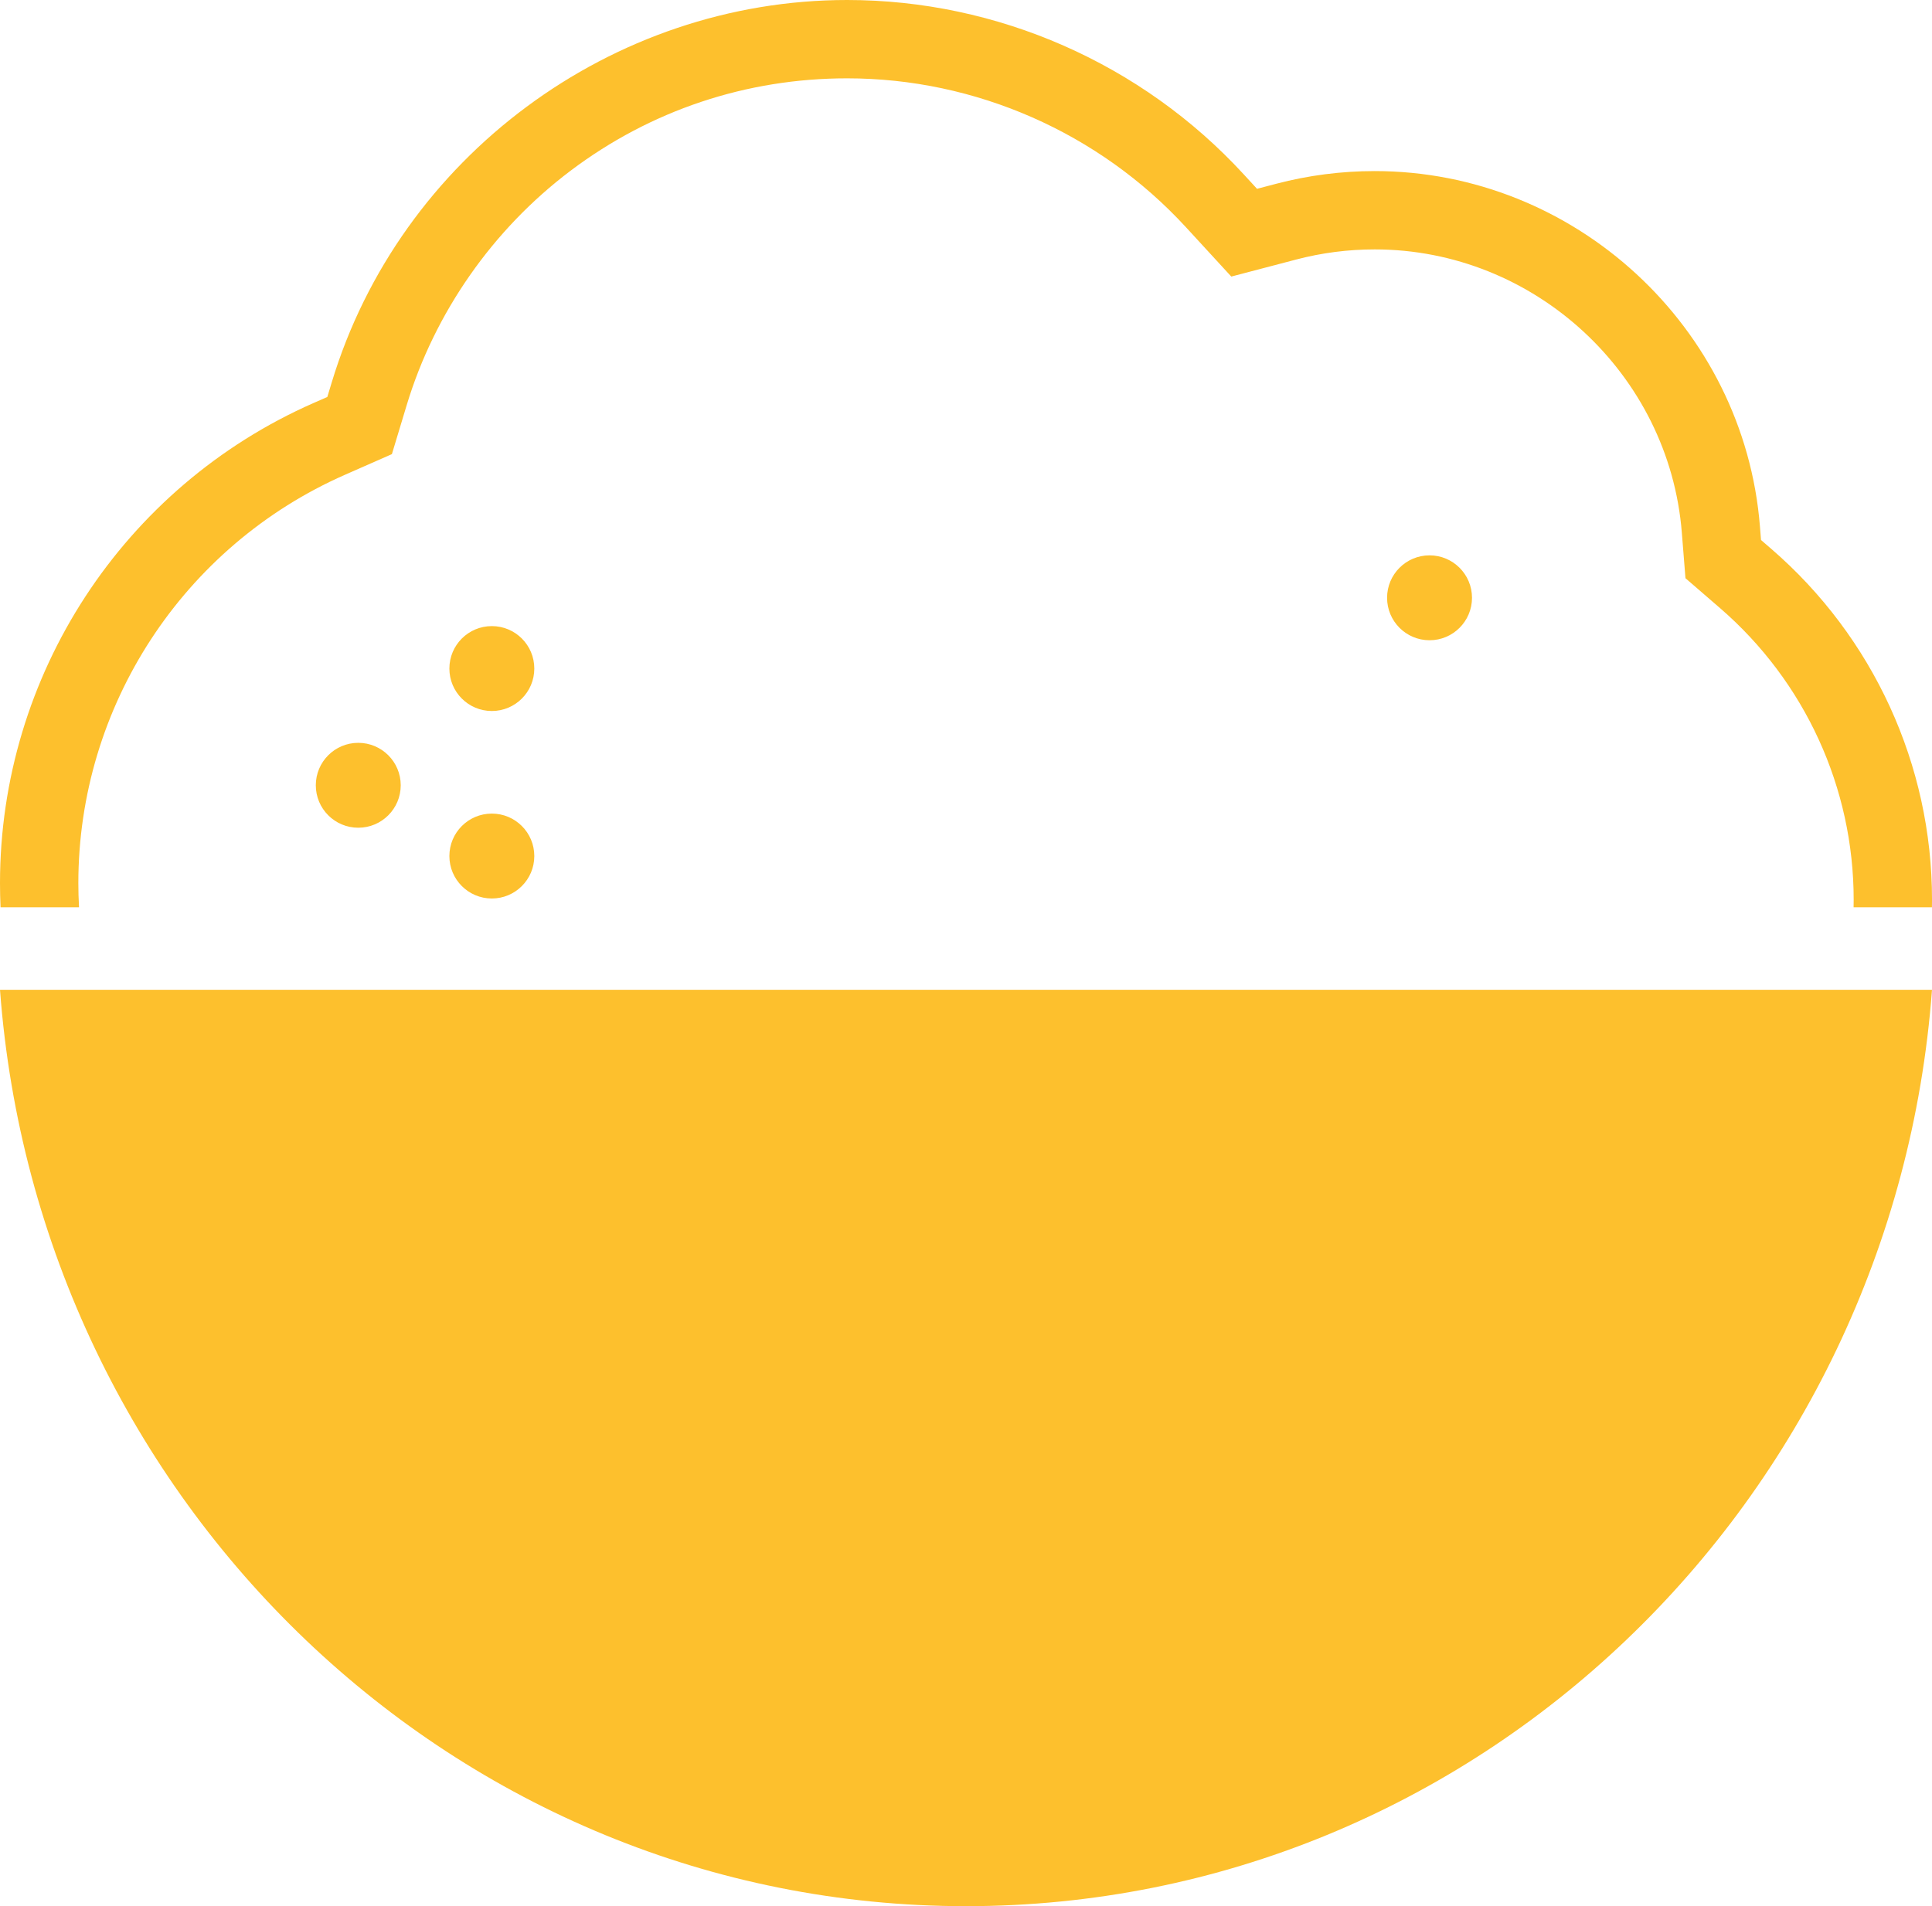 <svg version="1.1" id="图层_1" x="0px" y="0px" width="182px" height="179.613px" viewBox="0 0 182 179.613" enable-background="new 0 0 182 179.613" xml:space="preserve" xmlns="http://www.w3.org/2000/svg" xmlns:xlink="http://www.w3.org/1999/xlink" xmlns:xml="http://www.w3.org/XML/1998/namespace">
  <path fill="#FDC02D" d="M182,93.267c-3.587,48.298-42.951,86.347-91,86.347S3.587,141.564,0,93.267H182z M158.434,50.199
	l0.342,4.285l3.253,2.813c8.003,6.919,12.592,16.936,12.592,27.482c0,0.235-0.003,0.473-0.008,0.711h7.381
	c0.005-0.241,0.007-0.478,0.007-0.711c0-12.692-5.521-24.744-15.146-33.064l-0.963-0.832l-0.1-1.27
	C164.299,30.832,148.357,16.12,129.5,16.12c-3.135,0-6.256,0.402-9.277,1.196l-1.808,0.475l-1.265-1.376
	C107.563,5.983,93.95,0,79.801,0C57.62,0,37.654,14.819,31.248,36.038l-0.413,1.367l-1.307,0.574C11.591,45.879,0,63.637,0,83.22
	c0,0.756,0.017,1.514,0.052,2.271h7.393C7.402,84.727,7.38,83.969,7.38,83.22c0-16.658,9.861-31.765,25.122-38.485l4.416-1.944
	l1.395-4.619c2.633-8.72,8.113-16.561,15.431-22.081c7.552-5.697,16.563-8.71,26.058-8.71c12.09,0,23.723,5.113,31.916,14.028
	l4.273,4.651l6.107-1.604c2.41-0.634,4.901-0.955,7.402-0.955C144.535,23.5,157.244,35.228,158.434,50.199z M33.75,69.995
	c-2.209,0-4,1.791-4,4s1.791,4,4,4s4-1.791,4-4S35.959,69.995,33.75,69.995z M46.333,58.996c-2.209,0-4,1.791-4,4s1.791,4,4,4
	s4-1.791,4-4S48.542,58.996,46.333,58.996z M46.333,76.663c-2.209,0-4,1.791-4,4s1.791,4,4,4s4-1.791,4-4
	S48.542,76.663,46.333,76.663z M134.667,52.329c-2.209,0-4,1.791-4,4s1.791,4,4,4s4-1.791,4-4S136.876,52.329,134.667,52.329z" class="color c1"/>
</svg>